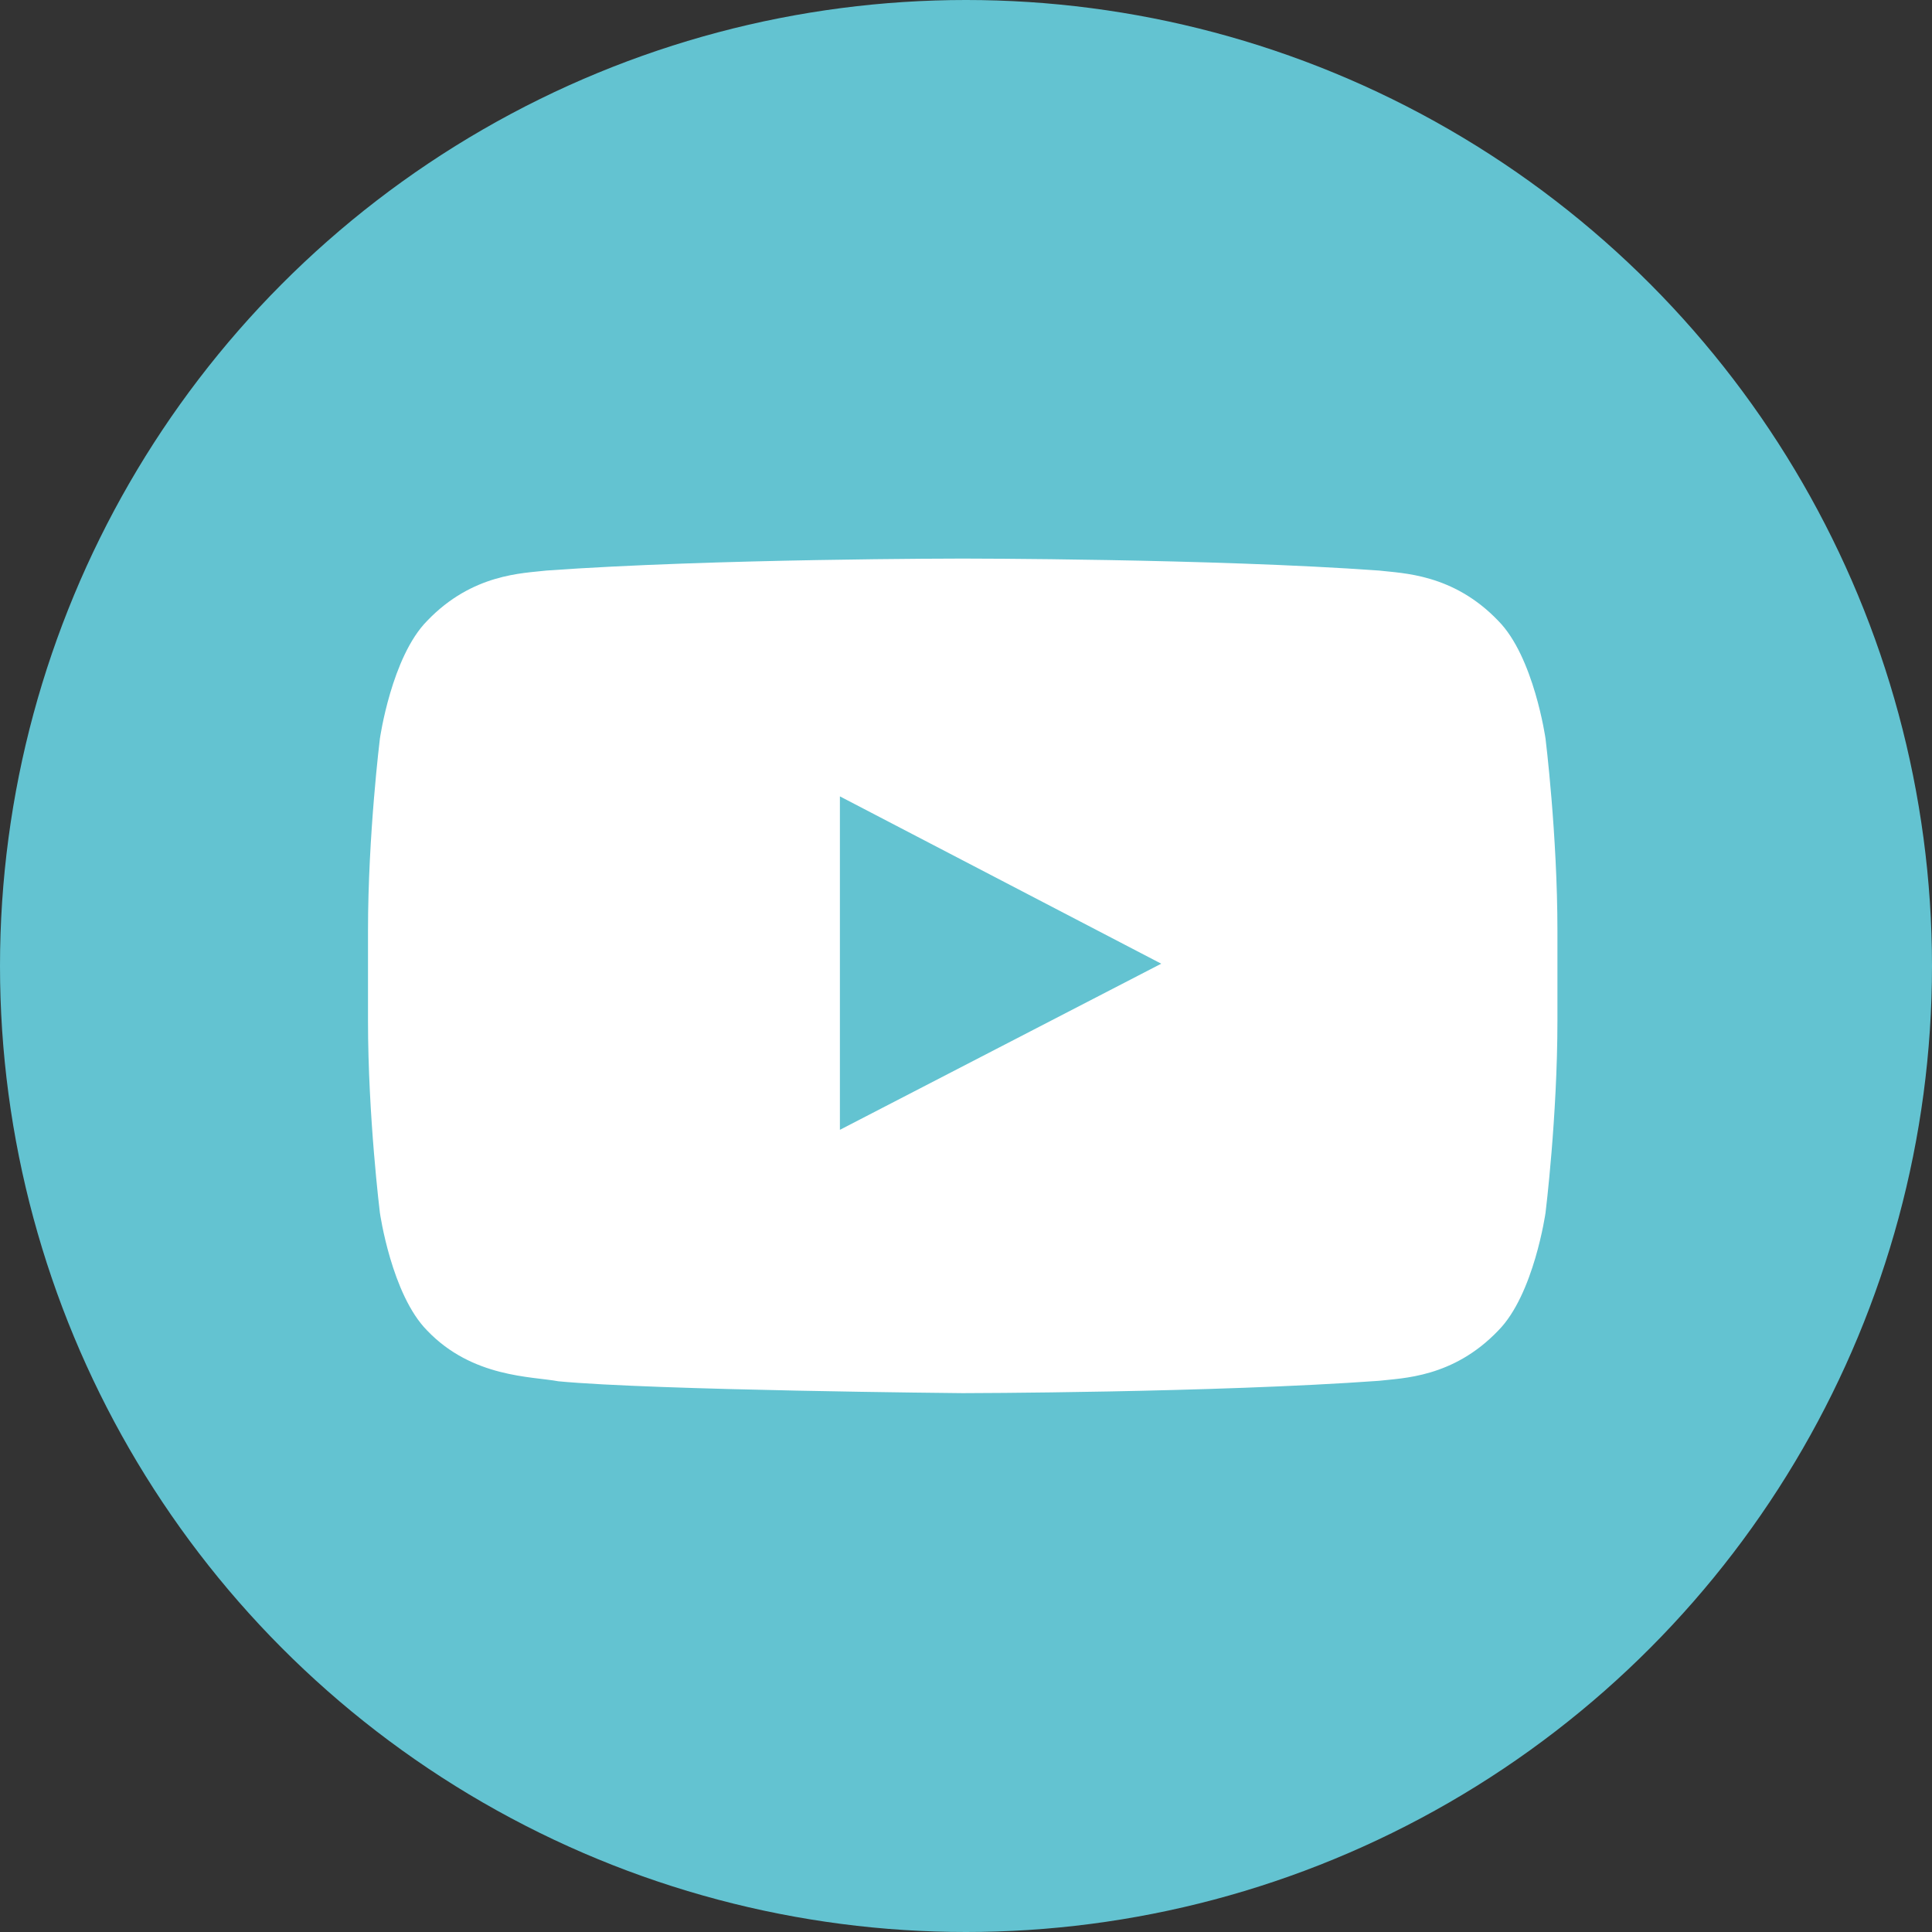 <svg width="294" height="294" viewBox="0 0 294 294" fill="none" xmlns="http://www.w3.org/2000/svg">
<rect x="0" y="0" width="294" height="294" fill="#333333" stroke="none"/>
<circle cx="147" cy="147" r="147" fill="#63C3D1"/>
<path fill-rule="evenodd" clip-rule="evenodd" d="M127.812 171.93V121.188L176.709 146.649L127.812 171.93ZM235.19 112.403C235.19 112.403 233.425 99.952 227.995 94.471C221.117 87.284 213.398 87.248 209.859 86.824C184.537 85 146.536 85 146.536 85H146.464C146.464 85 108.472 85 83.141 86.824C79.602 87.248 71.892 87.275 65.005 94.471C59.575 99.952 57.81 112.403 57.81 112.403C57.81 112.403 56 127.011 56 141.629V155.326C56 169.935 57.81 184.552 57.81 184.552C57.81 184.552 59.575 196.994 65.005 202.475C71.883 209.671 80.933 209.436 84.96 210.194C99.44 211.576 146.5 212 146.5 212C146.5 212 184.537 211.946 209.859 210.122C213.398 209.698 221.117 209.671 227.995 202.475C233.425 196.994 235.19 184.552 235.19 184.552C235.19 184.552 237 169.935 237 155.326V141.629C237 127.011 235.19 112.403 235.19 112.403Z" fill="white"/>
</svg>

